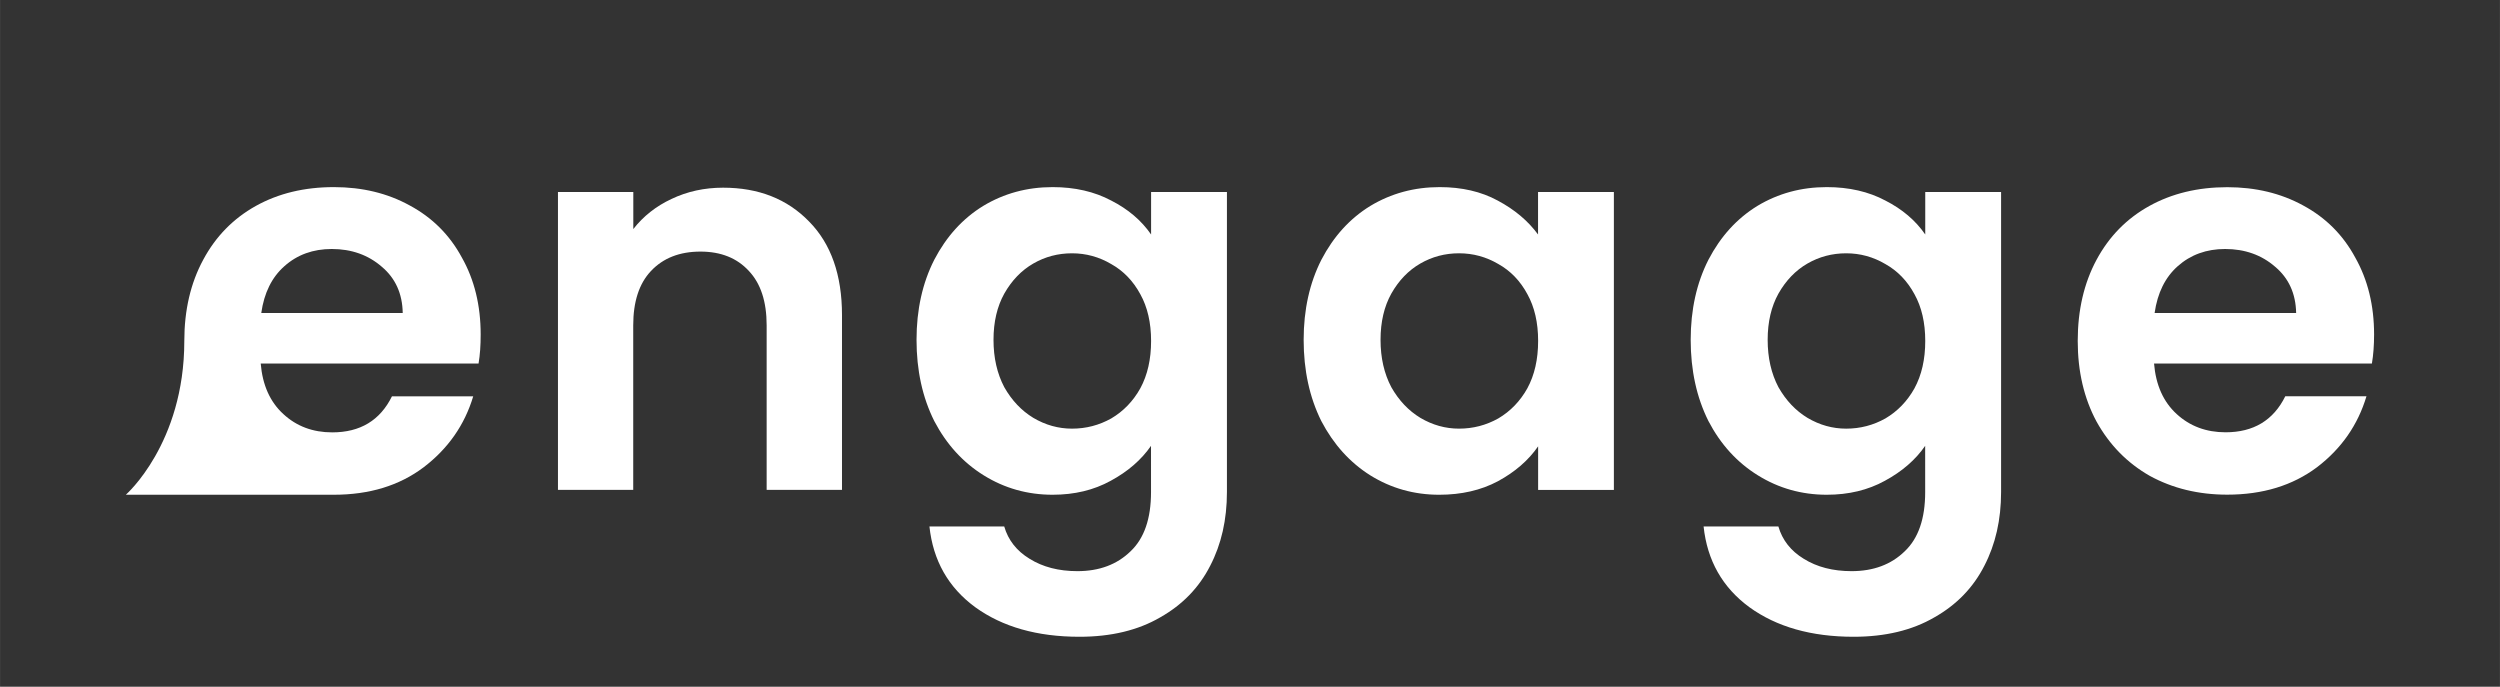 <?xml version="1.0" encoding="UTF-8" standalone="no"?>
<svg
   width="116.495"
   height="32"
   version="1.1"
   viewBox="0 0 30.823 8.467"
   id="svg28"
   sodipodi:docname="logo-dark.svg"
   inkscape:version="1.1.1 (3bf5ae0d25, 2021-09-20)"
   xmlns:inkscape="http://www.inkscape.org/namespaces/inkscape"
   xmlns:sodipodi="http://sodipodi.sourceforge.net/DTD/sodipodi-0.dtd"
   xmlns="http://www.w3.org/2000/svg"
   xmlns:svg="http://www.w3.org/2000/svg">
  <rect x="0" y="0" width="30.823" height="8.467" fill="#333333" stroke="none"/>
  <defs
     id="defs32" />
  <sodipodi:namedview
     id="namedview30"
     pagecolor="#505050"
     bordercolor="#eeeeee"
     borderopacity="1"
     inkscape:pageshadow="0"
     inkscape:pageopacity="0"
     inkscape:pagecheckerboard="0"
     showgrid="false"
     inkscape:snap-bbox="false"
     inkscape:bbox-nodes="true"
     inkscape:bbox-paths="false"
     inkscape:snap-smooth-nodes="true"
     inkscape:zoom="6.0345"
     inkscape:cx="38.859889"
     inkscape:cy="23.117077"
     inkscape:current-layer="svg28"
     inkscape:snap-page="true" />
  <path
     d="m 8.915,2.314 q 0.656,0 1.061,0.418 Q 10.381,3.143 10.381,3.885 V 6.04 H 9.452 V 4.011 q 0,-0.438 -0.219,-0.67 -0.219,-0.239 -0.597,-0.239 -0.385,0 -0.61,0.239 -0.219,0.232 -0.219,0.67 V 6.04 H 6.879 V 2.367 H 7.808 V 2.824 Q 7.994,2.586 8.279,2.453 8.57,2.314 8.915,2.314 Z"
     id="path93685"
     style="font-weight:600;font-size:6.35px;font-family:Poppins;-inkscape-font-specification:'Poppins Semi-Bold';letter-spacing:0.265px;fill:#ffffff;fill-opacity:1;stroke:none;stroke-width:0.265;stroke-miterlimit:4;stroke-dasharray:none" />
  <path
     d="m 12.978,2.307 q 0.411,0 0.723,0.166 0.312,0.159 0.491,0.418 v -0.524 h 0.935 v 3.7 q 0,0.511 -0.206,0.908 -0.206,0.405 -0.617,0.637 -0.411,0.239 -0.995,0.239 -0.782,0 -1.286,-0.365 -0.497,-0.365 -0.564,-0.995 h 0.922 q 0.073,0.252 0.312,0.398 0.245,0.153 0.59,0.153 0.405,0 0.656,-0.245 0.252,-0.239 0.252,-0.729 V 5.497 q -0.179,0.259 -0.497,0.431 -0.312,0.172 -0.716,0.172 -0.464,0 -0.849,-0.239 Q 11.745,5.623 11.519,5.192 11.3,4.754 11.3,4.19 q 0,-0.557 0.219,-0.988 0.225,-0.431 0.603,-0.663 0.385,-0.232 0.855,-0.232 z m 1.214,1.897 q 0,-0.338 -0.133,-0.577 -0.133,-0.245 -0.358,-0.371 -0.225,-0.133 -0.484,-0.133 -0.259,0 -0.477,0.126 -0.219,0.126 -0.358,0.371 -0.133,0.239 -0.133,0.57 0,0.332 0.133,0.584 0.139,0.245 0.358,0.378 0.225,0.133 0.477,0.133 0.259,0 0.484,-0.126 0.225,-0.133 0.358,-0.371 0.133,-0.245 0.133,-0.584 z"
     id="path93687"
     style="font-weight:600;font-size:6.35px;font-family:Poppins;-inkscape-font-specification:'Poppins Semi-Bold';letter-spacing:0.265px;fill:#ffffff;fill-opacity:1;stroke:none;stroke-width:0.265;stroke-miterlimit:4;stroke-dasharray:none" />
  <path
     d="m 16.073,4.19 q 0,-0.557 0.219,-0.988 0.225,-0.431 0.603,-0.663 0.385,-0.232 0.855,-0.232 0.411,0 0.716,0.166 0.312,0.166 0.497,0.418 v -0.524 h 0.935 v 3.674 H 18.964 V 5.503 q -0.179,0.259 -0.497,0.431 -0.312,0.166 -0.723,0.166 -0.464,0 -0.849,-0.239 Q 16.517,5.623 16.291,5.192 16.073,4.754 16.073,4.19 Z m 2.891,0.013 q 0,-0.338 -0.133,-0.577 Q 18.699,3.381 18.473,3.255 18.248,3.123 17.989,3.123 q -0.259,0 -0.477,0.126 -0.219,0.126 -0.358,0.371 -0.133,0.239 -0.133,0.57 0,0.332 0.133,0.584 0.139,0.245 0.358,0.378 0.225,0.133 0.477,0.133 0.259,0 0.484,-0.126 0.225,-0.133 0.358,-0.371 0.133,-0.245 0.133,-0.584 z"
     id="path93689"
     style="font-weight:600;font-size:6.35px;font-family:Poppins;-inkscape-font-specification:'Poppins Semi-Bold';letter-spacing:0.265px;fill:#ffffff;fill-opacity:1;stroke:none;stroke-width:0.265;stroke-miterlimit:4;stroke-dasharray:none" />
  <path
     d="m 22.523,2.307 q 0.411,0 0.723,0.166 0.312,0.159 0.491,0.418 v -0.524 h 0.935 v 3.7 q 0,0.511 -0.206,0.908 -0.206,0.405 -0.617,0.637 -0.411,0.239 -0.995,0.239 -0.782,0 -1.286,-0.365 -0.497,-0.365 -0.564,-0.995 h 0.922 q 0.073,0.252 0.312,0.398 0.245,0.153 0.59,0.153 0.405,0 0.656,-0.245 0.252,-0.239 0.252,-0.729 V 5.497 q -0.179,0.259 -0.497,0.431 -0.312,0.172 -0.716,0.172 -0.464,0 -0.849,-0.239 Q 21.289,5.623 21.064,5.192 20.845,4.754 20.845,4.19 q 0,-0.557 0.219,-0.988 0.225,-0.431 0.603,-0.663 0.385,-0.232 0.855,-0.232 z m 1.214,1.897 q 0,-0.338 -0.133,-0.577 -0.133,-0.245 -0.358,-0.371 -0.225,-0.133 -0.484,-0.133 -0.259,0 -0.477,0.126 -0.219,0.126 -0.358,0.371 -0.133,0.239 -0.133,0.57 0,0.332 0.133,0.584 0.139,0.245 0.358,0.378 0.225,0.133 0.477,0.133 0.259,0 0.484,-0.126 0.225,-0.133 0.358,-0.371 0.133,-0.245 0.133,-0.584 z"
     id="path93691"
     style="font-weight:600;font-size:6.35px;font-family:Poppins;-inkscape-font-specification:'Poppins Semi-Bold';letter-spacing:0.265px;fill:#ffffff;fill-opacity:1;stroke:none;stroke-width:0.265;stroke-miterlimit:4;stroke-dasharray:none" />
  <path
     d="m 29.271,4.124 q 0,0.199 -0.027,0.358 h -2.686 q 0.033,0.398 0.279,0.623 0.245,0.225 0.603,0.225 0.517,0 0.736,-0.444 h 1.001 q -0.159,0.531 -0.61,0.875 -0.451,0.338 -1.107,0.338 -0.531,0 -0.955,-0.232 Q 26.088,5.629 25.849,5.198 25.617,4.767 25.617,4.204 q 0,-0.57 0.232,-1.001 0.232,-0.431 0.65,-0.663 0.418,-0.232 0.962,-0.232 0.524,0 0.935,0.225 0.418,0.225 0.643,0.643 0.232,0.411 0.232,0.948 z M 28.31,3.859 q -0.007,-0.358 -0.259,-0.57 -0.252,-0.219 -0.617,-0.219 -0.345,0 -0.584,0.212 -0.232,0.206 -0.285,0.577 z"
     id="path93693"
     style="font-weight:600;font-size:6.35px;font-family:Poppins;-inkscape-font-specification:'Poppins Semi-Bold';letter-spacing:0.265px;fill:#ffffff;fill-opacity:1;stroke:none;stroke-width:0.265;stroke-miterlimit:4;stroke-dasharray:none" />
  <path
     id="path103015"
     style="font-weight:600;font-size:6.35px;font-family:Poppins;-inkscape-font-specification:'Poppins Semi-Bold';letter-spacing:0.265px;fill:#ffffff;fill-opacity:1;stroke:none;stroke-width:0.265;stroke-miterlimit:4;stroke-dasharray:none"
     d="m 4.116,2.307 c -0.363,0 -0.683,0.077 -0.962,0.232 C 2.876,2.694 2.659,2.915 2.505,3.203 2.35,3.49 2.272,3.823 2.272,4.204 c 0,1.267 -0.721,1.896 -0.721,1.896 h 2.564 c 0.438,0 0.807,-0.112 1.107,-0.338 C 5.524,5.532 5.728,5.24 5.834,4.887 H 4.832 C 4.686,5.183 4.441,5.331 4.096,5.331 3.857,5.331 3.656,5.256 3.493,5.105 3.329,4.955 3.236,4.747 3.214,4.482 h 2.686 c 0.018,-0.106 0.026,-0.225 0.026,-0.358 0,-0.358 -0.077,-0.675 -0.232,-0.949 C 5.544,2.897 5.33,2.683 5.051,2.533 4.777,2.382 4.465,2.307 4.116,2.307 Z m -0.026,0.763 c 0.243,0 0.449,0.073 0.617,0.219 0.168,0.141 0.254,0.332 0.258,0.57 H 3.221 C 3.256,3.611 3.351,3.419 3.506,3.282 3.665,3.14 3.86,3.07 4.09,3.07 Z" />
</svg>

